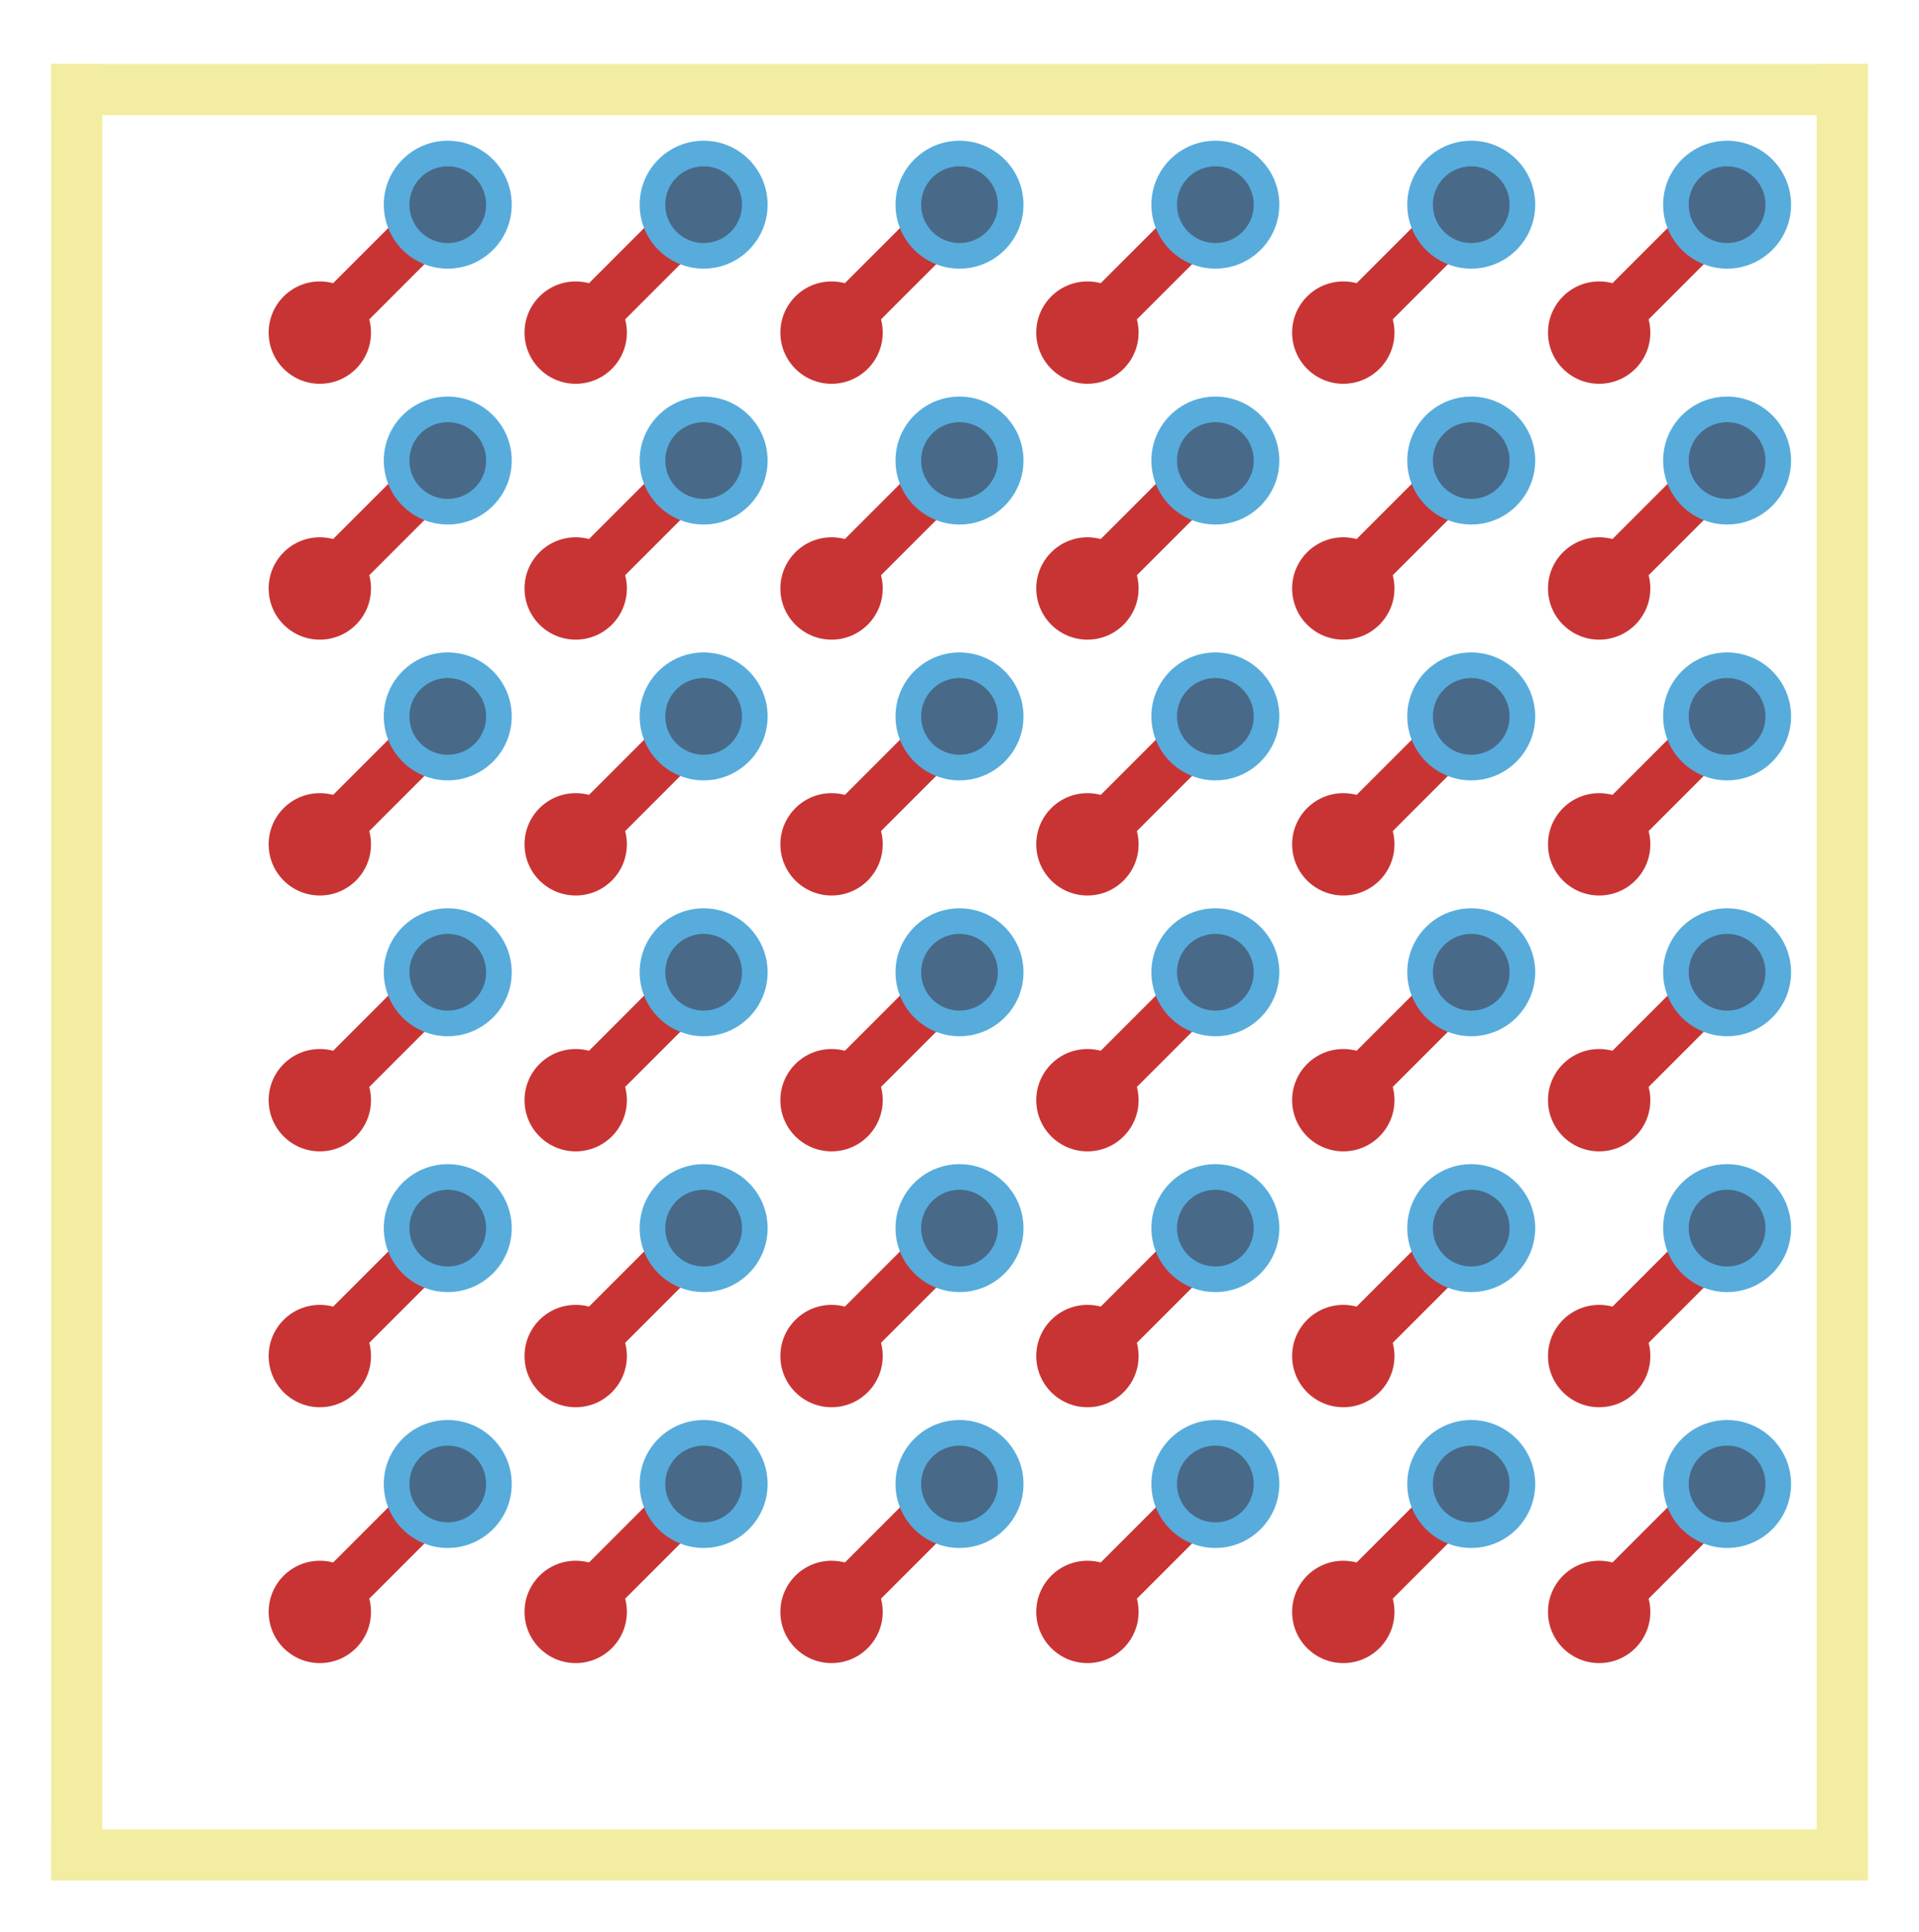 <svg width="150" height="151" viewBox="0 0 150 151" fill="none" xmlns="http://www.w3.org/2000/svg">
<g filter="url(#filter0_d_108_7892)">
<circle cx="65" cy="82" r="4" fill="#C83434"/>
<circle cx="85" cy="82" r="4" fill="#C83434"/>
<circle cx="105" cy="82" r="4" fill="#C83434"/>
<circle cx="125" cy="82" r="4" fill="#C83434"/>
<circle cx="45" cy="82" r="4" fill="#C83434"/>
<circle cx="25" cy="82" r="4" fill="#C83434"/>
<circle cx="65" cy="62" r="4" fill="#C83434"/>
<circle cx="85" cy="62" r="4" fill="#C83434"/>
<circle cx="105" cy="62" r="4" fill="#C83434"/>
<circle cx="125" cy="62" r="4" fill="#C83434"/>
<circle cx="45" cy="62" r="4" fill="#C83434"/>
<circle cx="25" cy="62" r="4" fill="#C83434"/>
<circle cx="65" cy="42" r="4" fill="#C83434"/>
<circle cx="85" cy="42" r="4" fill="#C83434"/>
<circle cx="105" cy="42" r="4" fill="#C83434"/>
<circle cx="125" cy="42" r="4" fill="#C83434"/>
<circle cx="45" cy="42" r="4" fill="#C83434"/>
<circle cx="25" cy="42" r="4" fill="#C83434"/>
<circle cx="65" cy="22" r="4" fill="#C83434"/>
<circle cx="85" cy="22" r="4" fill="#C83434"/>
<circle cx="105" cy="22" r="4" fill="#C83434"/>
<circle cx="125" cy="22" r="4" fill="#C83434"/>
<circle cx="45" cy="22" r="4" fill="#C83434"/>
<circle cx="25" cy="22" r="4" fill="#C83434"/>
<circle cx="65" cy="102" r="4" fill="#C83434"/>
<circle cx="85" cy="102" r="4" fill="#C83434"/>
<circle cx="105" cy="102" r="4" fill="#C83434"/>
<circle cx="125" cy="102" r="4" fill="#C83434"/>
<circle cx="45" cy="102" r="4" fill="#C83434"/>
<circle cx="25" cy="102" r="4" fill="#C83434"/>
<circle cx="65" cy="122" r="4" fill="#C83434"/>
<circle cx="85" cy="122" r="4" fill="#C83434"/>
<circle cx="105" cy="122" r="4" fill="#C83434"/>
<circle cx="125" cy="122" r="4" fill="#C83434"/>
<circle cx="45" cy="122" r="4" fill="#C83434"/>
<circle cx="25" cy="122" r="4" fill="#C83434"/>
<rect width="4" height="10" transform="matrix(-0.707 -0.707 -0.707 0.707 34.95 14.879)" fill="#C83434"/>
<rect width="4" height="10" transform="matrix(-0.707 -0.707 -0.707 0.707 54.95 14.879)" fill="#C83434"/>
<rect width="4" height="10" transform="matrix(-0.707 -0.707 -0.707 0.707 74.95 14.879)" fill="#C83434"/>
<rect width="4" height="10" transform="matrix(-0.707 -0.707 -0.707 0.707 34.95 34.879)" fill="#C83434"/>
<rect width="4" height="10" transform="matrix(-0.707 -0.707 -0.707 0.707 54.95 34.879)" fill="#C83434"/>
<rect width="4" height="10" transform="matrix(-0.707 -0.707 -0.707 0.707 74.95 34.879)" fill="#C83434"/>
<rect width="4" height="10" transform="matrix(-0.707 -0.707 -0.707 0.707 34.95 54.879)" fill="#C83434"/>
<rect width="4" height="10" transform="matrix(-0.707 -0.707 -0.707 0.707 54.95 54.879)" fill="#C83434"/>
<rect width="4" height="10" transform="matrix(-0.707 -0.707 -0.707 0.707 74.95 54.879)" fill="#C83434"/>
<rect width="4" height="10" transform="matrix(-0.707 -0.707 -0.707 0.707 94.95 14.879)" fill="#C83434"/>
<rect width="4" height="10" transform="matrix(-0.707 -0.707 -0.707 0.707 114.95 14.879)" fill="#C83434"/>
<rect width="4" height="10" transform="matrix(-0.707 -0.707 -0.707 0.707 134.95 14.879)" fill="#C83434"/>
<rect width="4" height="10" transform="matrix(-0.707 -0.707 -0.707 0.707 94.95 34.879)" fill="#C83434"/>
<rect width="4" height="10" transform="matrix(-0.707 -0.707 -0.707 0.707 114.95 34.879)" fill="#C83434"/>
<rect width="4" height="10" transform="matrix(-0.707 -0.707 -0.707 0.707 134.95 34.879)" fill="#C83434"/>
<rect width="4" height="10" transform="matrix(-0.707 -0.707 -0.707 0.707 94.95 54.879)" fill="#C83434"/>
<rect width="4" height="10" transform="matrix(-0.707 -0.707 -0.707 0.707 114.95 54.879)" fill="#C83434"/>
<rect width="4" height="10" transform="matrix(-0.707 -0.707 -0.707 0.707 134.95 54.879)" fill="#C83434"/>
<rect width="4" height="10" transform="matrix(-0.707 -0.707 -0.707 0.707 94.95 74.879)" fill="#C83434"/>
<rect width="4" height="10" transform="matrix(-0.707 -0.707 -0.707 0.707 114.95 74.879)" fill="#C83434"/>
<rect width="4" height="10" transform="matrix(-0.707 -0.707 -0.707 0.707 134.95 74.879)" fill="#C83434"/>
<rect width="4" height="10" transform="matrix(-0.707 -0.707 -0.707 0.707 94.95 94.879)" fill="#C83434"/>
<rect width="4" height="10" transform="matrix(-0.707 -0.707 -0.707 0.707 114.95 94.879)" fill="#C83434"/>
<rect width="4" height="10" transform="matrix(-0.707 -0.707 -0.707 0.707 134.95 94.879)" fill="#C83434"/>
<rect width="4" height="10" transform="matrix(-0.707 -0.707 -0.707 0.707 94.95 114.879)" fill="#C83434"/>
<rect width="4" height="10" transform="matrix(-0.707 -0.707 -0.707 0.707 114.95 114.879)" fill="#C83434"/>
<rect width="4" height="10" transform="matrix(-0.707 -0.707 -0.707 0.707 134.95 114.879)" fill="#C83434"/>
<rect width="4" height="10" transform="matrix(-0.707 -0.707 -0.707 0.707 34.95 74.879)" fill="#C83434"/>
<rect width="4" height="10" transform="matrix(-0.707 -0.707 -0.707 0.707 54.95 74.879)" fill="#C83434"/>
<rect width="4" height="10" transform="matrix(-0.707 -0.707 -0.707 0.707 74.95 74.879)" fill="#C83434"/>
<rect width="4" height="10" transform="matrix(-0.707 -0.707 -0.707 0.707 34.95 94.879)" fill="#C83434"/>
<rect width="4" height="10" transform="matrix(-0.707 -0.707 -0.707 0.707 54.95 94.879)" fill="#C83434"/>
<rect width="4" height="10" transform="matrix(-0.707 -0.707 -0.707 0.707 74.95 94.879)" fill="#C83434"/>
<rect width="4" height="10" transform="matrix(-0.707 -0.707 -0.707 0.707 34.95 114.879)" fill="#C83434"/>
<rect width="4" height="10" transform="matrix(-0.707 -0.707 -0.707 0.707 54.95 114.879)" fill="#C83434"/>
<rect width="4" height="10" transform="matrix(-0.707 -0.707 -0.707 0.707 74.95 114.879)" fill="#C83434"/>
<circle cx="35" cy="12" r="5" fill="#57ACDC"/>
<circle cx="35" cy="12" r="3" fill="#496989"/>
<circle cx="55" cy="12" r="5" fill="#57ACDC"/>
<circle cx="55" cy="12" r="3" fill="#496989"/>
<circle cx="35" cy="32" r="5" fill="#57ACDC"/>
<circle cx="35" cy="32" r="3" fill="#496989"/>
<circle cx="55" cy="32" r="5" fill="#57ACDC"/>
<circle cx="55" cy="32" r="3" fill="#496989"/>
<circle cx="35" cy="52" r="5" fill="#57ACDC"/>
<circle cx="35" cy="52" r="3" fill="#496989"/>
<circle cx="55" cy="52" r="5" fill="#57ACDC"/>
<circle cx="55" cy="52" r="3" fill="#496989"/>
<circle cx="35" cy="92" r="5" fill="#57ACDC"/>
<circle cx="35" cy="92" r="3" fill="#496989"/>
<circle cx="55" cy="92" r="5" fill="#57ACDC"/>
<circle cx="55" cy="92" r="3" fill="#496989"/>
<circle cx="35" cy="112" r="5" fill="#57ACDC"/>
<circle cx="35" cy="112" r="3" fill="#496989"/>
<circle cx="55" cy="112" r="5" fill="#57ACDC"/>
<circle cx="55" cy="112" r="3" fill="#496989"/>
<circle cx="95" cy="112" r="5" fill="#57ACDC"/>
<circle cx="95" cy="112" r="3" fill="#496989"/>
<circle cx="115" cy="112" r="5" fill="#57ACDC"/>
<circle cx="115" cy="112" r="3" fill="#496989"/>
<circle cx="135" cy="112" r="5" fill="#57ACDC"/>
<circle cx="135" cy="112" r="3" fill="#496989"/>
<circle cx="95" cy="92" r="5" fill="#57ACDC"/>
<circle cx="95" cy="92" r="3" fill="#496989"/>
<circle cx="115" cy="92" r="5" fill="#57ACDC"/>
<circle cx="115" cy="92" r="3" fill="#496989"/>
<circle cx="135" cy="92" r="5" fill="#57ACDC"/>
<circle cx="135" cy="92" r="3" fill="#496989"/>
<circle cx="95" cy="52" r="5" fill="#57ACDC"/>
<circle cx="95" cy="52" r="3" fill="#496989"/>
<circle cx="95" cy="72" r="5" fill="#57ACDC"/>
<circle cx="95" cy="72" r="3" fill="#496989"/>
<circle cx="135" cy="72" r="5" fill="#57ACDC"/>
<circle cx="135" cy="72" r="3" fill="#496989"/>
<circle cx="75" cy="72" r="5" fill="#57ACDC"/>
<circle cx="75" cy="72" r="3" fill="#496989"/>
<circle cx="55" cy="72" r="5" fill="#57ACDC"/>
<circle cx="55" cy="72" r="3" fill="#496989"/>
<circle cx="35" cy="72" r="5" fill="#57ACDC"/>
<circle cx="35" cy="72" r="3" fill="#496989"/>
<circle cx="75" cy="92" r="5" fill="#57ACDC"/>
<circle cx="75" cy="92" r="3" fill="#496989"/>
<circle cx="75" cy="112" r="5" fill="#57ACDC"/>
<circle cx="75" cy="112" r="3" fill="#496989"/>
<circle cx="115" cy="52" r="5" fill="#57ACDC"/>
<circle cx="115" cy="52" r="3" fill="#496989"/>
<circle cx="115" cy="72" r="5" fill="#57ACDC"/>
<circle cx="115" cy="72" r="3" fill="#496989"/>
<circle cx="135" cy="52" r="5" fill="#57ACDC"/>
<circle cx="135" cy="52" r="3" fill="#496989"/>
<circle cx="95" cy="32" r="5" fill="#57ACDC"/>
<circle cx="95" cy="32" r="3" fill="#496989"/>
<circle cx="115" cy="32" r="5" fill="#57ACDC"/>
<circle cx="115" cy="32" r="3" fill="#496989"/>
<circle cx="135" cy="32" r="5" fill="#57ACDC"/>
<circle cx="135" cy="32" r="3" fill="#496989"/>
<circle cx="95" cy="12" r="5" fill="#57ACDC"/>
<circle cx="95" cy="12" r="3" fill="#496989"/>
<circle cx="115" cy="12" r="5" fill="#57ACDC"/>
<circle cx="115" cy="12" r="3" fill="#496989"/>
<circle cx="135" cy="12" r="5" fill="#57ACDC"/>
<circle cx="135" cy="12" r="3" fill="#496989"/>
<circle cx="75" cy="12" r="5" fill="#57ACDC"/>
<circle cx="75" cy="12" r="3" fill="#496989"/>
<circle cx="75" cy="32" r="5" fill="#57ACDC"/>
<circle cx="75" cy="32" r="3" fill="#496989"/>
<circle cx="75" cy="52" r="5" fill="#57ACDC"/>
<circle cx="75" cy="52" r="3" fill="#496989"/>
<rect x="4" y="1" width="4" height="142" fill="#F2EDA1"/>
<rect x="142" y="1" width="4" height="142" fill="#F2EDA1"/>
<rect x="4" y="5" width="4" height="142" transform="rotate(-90 4 5)" fill="#F2EDA1"/>
<rect x="4" y="143" width="4" height="142" transform="rotate(-90 4 143)" fill="#F2EDA1"/>
</g>
<defs>
<filter id="filter0_d_108_7892" x="0" y="1" width="150" height="150" filterUnits="userSpaceOnUse" color-interpolation-filters="sRGB">
<feFlood flood-opacity="0" result="BackgroundImageFix"/>
<feColorMatrix in="SourceAlpha" type="matrix" values="0 0 0 0 0 0 0 0 0 0 0 0 0 0 0 0 0 0 127 0" result="hardAlpha"/>
<feOffset dy="4"/>
<feGaussianBlur stdDeviation="2"/>
<feComposite in2="hardAlpha" operator="out"/>
<feColorMatrix type="matrix" values="0 0 0 0 0 0 0 0 0 0 0 0 0 0 0 0 0 0 0.25 0"/>
<feBlend mode="normal" in2="BackgroundImageFix" result="effect1_dropShadow_108_7892"/>
<feBlend mode="normal" in="SourceGraphic" in2="effect1_dropShadow_108_7892" result="shape"/>
</filter>
</defs>
</svg>

